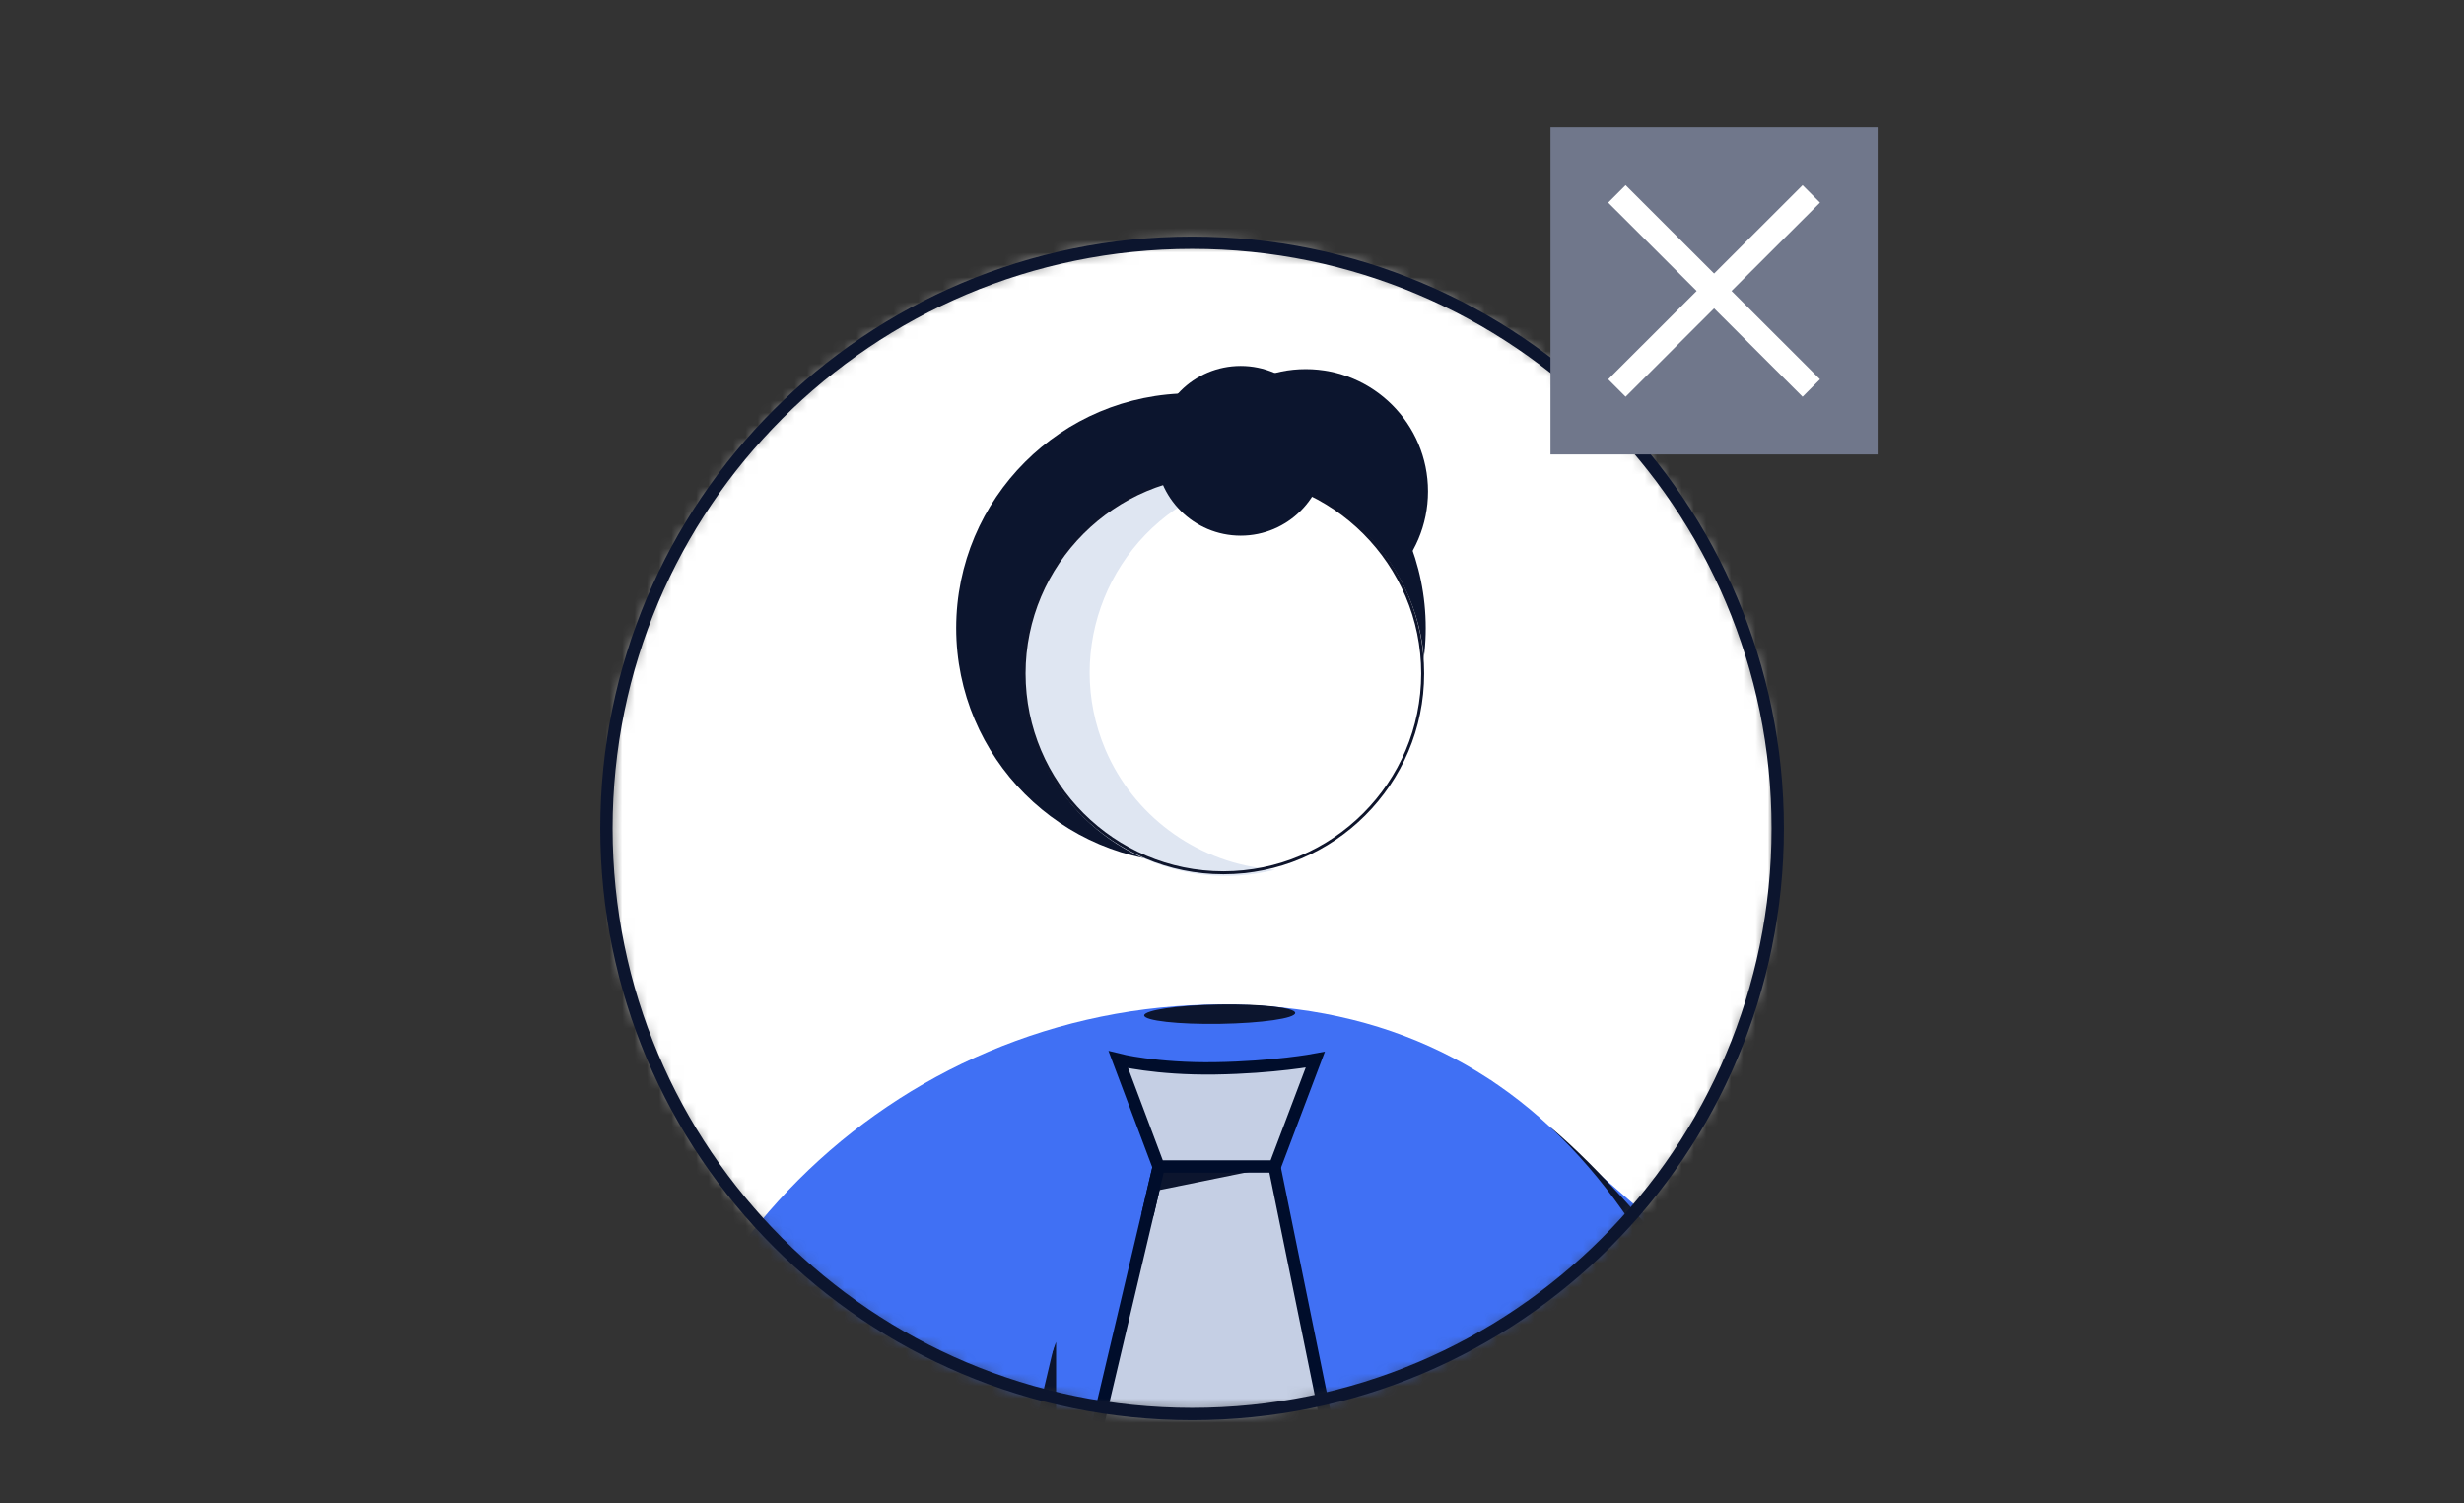 <svg width="200" height="122" viewBox="0 0 200 122" fill="none" xmlns="http://www.w3.org/2000/svg">
<rect x="0" y="0" width="200" height="122" fill="#333333" stroke="none"/>
<mask id="mask0_4912_301698" style="mask-type:luminance" maskUnits="userSpaceOnUse" x="49" y="19" width="96" height="96">
<path d="M96.76 114.758C70.5 114.758 49.223 93.48 49.223 67.221C49.223 40.98 70.5 19.684 96.76 19.684C123 19.684 144.297 40.961 144.297 67.221C144.278 93.48 123 114.758 96.76 114.758Z" fill="white"/>
</mask>
<g mask="url(#mask0_4912_301698)">
<mask id="mask1_4912_301698" style="mask-type:luminance" maskUnits="userSpaceOnUse" x="49" y="13" width="96" height="110">
<path d="M144.278 13.684H49.223V122.332H144.278V13.684Z" fill="white"/>
</mask>
<g mask="url(#mask1_4912_301698)">
<path d="M144.278 4.98H49.223V122.351H144.278V4.98Z" fill="white"/>
</g>
<mask id="mask2_4912_301698" style="mask-type:luminance" maskUnits="userSpaceOnUse" x="49" y="13" width="96" height="110">
<path d="M144.278 13.684H49.223V122.332H144.278V13.684Z" fill="white"/>
</mask>
<g mask="url(#mask2_4912_301698)">
<path d="M120.962 87.648L151.018 113.685L137.203 135.371L119.203 105.111L120.962 87.648Z" fill="#4070F4"/>
</g>
<mask id="mask3_4912_301698" style="mask-type:luminance" maskUnits="userSpaceOnUse" x="49" y="13" width="96" height="110">
<path d="M144.278 13.684H49.223V122.332H144.278V13.684Z" fill="white"/>
</mask>
<g mask="url(#mask3_4912_301698)">
<path d="M144.519 113.349C144.519 113.349 133.797 98.145 125.871 91.516L141.39 122.738L144.519 113.349Z" fill="#0C152E"/>
</g>
<mask id="mask4_4912_301698" style="mask-type:luminance" maskUnits="userSpaceOnUse" x="49" y="13" width="96" height="110">
<path d="M144.278 13.684H49.223V122.332H144.278V13.684Z" fill="white"/>
</mask>
<g mask="url(#mask4_4912_301698)">
<path d="M51.537 139.776C50.907 136.665 50.574 133.424 50.574 130.128C50.574 103.294 72.334 81.535 99.167 81.535C126 81.535 140.167 102.609 145.074 137.517C127.63 143.331 99 147.202 51.537 139.776Z" fill="#4070F4"/>
</g>
<mask id="mask5_4912_301698" style="mask-type:luminance" maskUnits="userSpaceOnUse" x="49" y="13" width="96" height="110">
<path d="M144.278 13.684H49.223V122.332H144.278V13.684Z" fill="white"/>
</mask>
<g mask="url(#mask5_4912_301698)">
<path d="M92.871 82.423C92.871 82.849 95.63 83.163 99.019 83.108C102.408 83.052 105.149 82.663 105.13 82.219C105.13 81.793 102.371 81.478 98.982 81.534C95.612 81.589 92.871 81.997 92.871 82.423Z" fill="#0C152E"/>
</g>
<mask id="mask6_4912_301698" style="mask-type:luminance" maskUnits="userSpaceOnUse" x="49" y="13" width="96" height="110">
<path d="M144.278 13.684H49.223V122.332H144.278V13.684Z" fill="white"/>
</mask>
<g mask="url(#mask6_4912_301698)">
<path d="M54.204 112.703C52.667 120.37 48.019 134.573 49.759 143.87C51.315 152.148 57.593 158.944 65.722 161.166C74.074 163.462 81.722 164.592 88.574 164.592C102.833 164.592 113.574 159.685 119.704 150.092C124.148 143.148 122.111 133.925 115.167 129.481C108.296 125.092 99.185 127.036 94.685 133.814C93.278 134.666 87.778 135.462 78.556 133.592C78.389 129.092 79.093 124.74 80.111 120.944" fill="white"/>
</g>
<mask id="mask7_4912_301698" style="mask-type:luminance" maskUnits="userSpaceOnUse" x="49" y="13" width="96" height="110">
<path d="M144.278 13.684H49.223V122.332H144.278V13.684Z" fill="white"/>
</mask>
<g mask="url(#mask7_4912_301698)">
<path d="M88.573 164.852C81.666 164.852 73.944 163.704 65.648 161.426C57.407 159.167 51.074 152.297 49.481 143.908C48.111 136.648 50.555 126.685 52.518 118.667C53.055 116.445 53.574 114.352 53.925 112.648L54.462 112.76C54.111 114.482 53.592 116.593 53.055 118.815C51.203 126.352 48.685 136.667 50.018 143.815C51.555 152 57.74 158.704 65.777 160.908C74.037 163.167 81.703 164.315 88.555 164.315C102.759 164.315 113.444 159.334 119.462 149.926C121.574 146.63 122.259 142.704 121.425 138.889C120.592 135.074 118.296 131.797 114.999 129.704C108.296 125.426 99.296 127.334 94.907 133.963L94.87 134.019L94.814 134.056C93.24 135 87.611 135.723 78.481 133.852L78.277 133.815V133.593C78.129 129.574 78.648 125.297 79.851 120.852L80.388 121C79.222 125.297 78.703 129.463 78.833 133.352C87.518 135.093 92.999 134.445 94.499 133.611C99.055 126.778 108.388 124.815 115.314 129.26C118.74 131.445 121.092 134.834 121.981 138.797C122.851 142.76 122.129 146.834 119.944 150.241C113.833 159.797 102.981 164.852 88.573 164.852Z" fill="#0E152C"/>
</g>
<mask id="mask8_4912_301698" style="mask-type:luminance" maskUnits="userSpaceOnUse" x="49" y="13" width="96" height="110">
<path d="M144.278 13.684H49.223V122.332H144.278V13.684Z" fill="white"/>
</mask>
<g mask="url(#mask8_4912_301698)">
<path d="M85.721 108.926V134.592L76.258 134.426L85.721 108.926Z" fill="#0C152E"/>
</g>
<mask id="mask9_4912_301698" style="mask-type:luminance" maskUnits="userSpaceOnUse" x="49" y="13" width="96" height="110">
<path d="M144.278 13.684H49.223V122.332H144.278V13.684Z" fill="white"/>
</mask>
<g mask="url(#mask9_4912_301698)">
<path d="M85.87 107.907L79.944 133C79.944 133 49.555 129.74 49.759 128C50.277 123.685 53.407 108 60.444 100.777" fill="#4070F4"/>
</g>
<mask id="mask10_4912_301698" style="mask-type:luminance" maskUnits="userSpaceOnUse" x="49" y="13" width="96" height="110">
<path d="M144.278 13.684H49.223V122.332H144.278V13.684Z" fill="white"/>
</mask>
<g mask="url(#mask10_4912_301698)">
<path d="M105.985 49.813C111.466 49.813 115.91 45.369 115.91 39.887C115.91 34.405 111.466 29.961 105.985 29.961C100.503 29.961 96.059 34.405 96.059 39.887C96.059 45.369 100.503 49.813 105.985 49.813Z" fill="#0C152E"/>
<path d="M96.669 70.037C107.193 70.037 115.724 61.505 115.724 50.981C115.724 40.457 107.193 31.926 96.669 31.926C86.145 31.926 77.613 40.457 77.613 50.981C77.613 61.505 86.145 70.037 96.669 70.037Z" fill="#0C152E"/>
<path d="M99.447 70.945C108.386 70.945 115.632 63.698 115.632 54.759C115.632 45.821 108.386 38.574 99.447 38.574C90.508 38.574 83.262 45.821 83.262 54.759C83.262 63.698 90.508 70.945 99.447 70.945Z" fill="white"/>
<path d="M102.67 70.608C97.077 69.96 91.966 66.423 89.614 60.867C86.114 52.645 89.948 43.145 98.17 39.645C99.188 39.219 100.225 38.886 101.281 38.682C98.596 38.367 95.799 38.737 93.133 39.867C84.911 43.367 81.077 52.867 84.577 61.089C87.614 68.293 95.281 72.126 102.67 70.608Z" fill="#DFE6F2"/>
<path d="M93.059 39.757C95.651 38.664 98.485 38.238 101.281 38.572L102.077 38.664L101.299 38.831C100.244 39.053 99.207 39.368 98.225 39.794C90.077 43.257 86.262 52.701 89.725 60.849C91.985 66.146 96.948 69.85 102.688 70.516L103.485 70.609L102.707 70.775C95.151 72.312 87.485 68.275 84.448 61.183C80.91 52.868 84.781 43.275 93.059 39.757ZM100.466 38.738C97.985 38.572 95.466 38.998 93.151 39.979C85.003 43.442 81.188 52.886 84.651 61.035C87.522 67.794 94.67 71.72 101.836 70.627C96.336 69.72 91.651 66.072 89.466 60.923C85.948 52.646 89.818 43.053 98.096 39.535C98.874 39.22 99.67 38.942 100.466 38.738Z" fill="#DFE6F2"/>
<path d="M99.3 70.964C90.319 70.964 83.004 63.649 83.004 54.667C83.004 45.686 90.319 38.371 99.3 38.371C108.282 38.371 115.597 45.686 115.597 54.667C115.597 63.649 108.282 70.964 99.3 70.964ZM99.3 38.612C90.448 38.612 83.245 45.816 83.245 54.667C83.245 63.519 90.448 70.723 99.3 70.723C108.152 70.723 115.356 63.519 115.356 54.667C115.356 45.816 108.152 38.612 99.3 38.612Z" fill="#0E152C"/>
<path d="M100.705 43.481C104.51 43.481 107.594 40.397 107.594 36.592C107.594 32.787 104.51 29.703 100.705 29.703C96.901 29.703 93.816 32.787 93.816 36.592C93.816 40.397 96.901 43.481 100.705 43.481Z" fill="#0C152E"/>
</g>
<mask id="mask11_4912_301698" style="mask-type:luminance" maskUnits="userSpaceOnUse" x="49" y="13" width="96" height="110">
<path d="M144.278 13.684H49.223V122.332H144.278V13.684Z" fill="white"/>
</mask>
<g mask="url(#mask11_4912_301698)">
<path d="M94.39 93.314L87.094 124.184L98.779 134.98L109.464 124.221L102.964 92.332L94.39 93.314Z" fill="#C5CFE4" stroke="#000D2B" stroke-miterlimit="10"/>
</g>
<mask id="mask12_4912_301698" style="mask-type:luminance" maskUnits="userSpaceOnUse" x="49" y="13" width="96" height="110">
<path d="M144.278 13.684H49.223V122.332H144.278V13.684Z" fill="white"/>
</mask>
<g mask="url(#mask12_4912_301698)">
<path d="M94.057 94.684L93.594 96.702L103.501 94.684H94.057Z" fill="#0C152E"/>
</g>
<mask id="mask13_4912_301698" style="mask-type:luminance" maskUnits="userSpaceOnUse" x="49" y="13" width="96" height="110">
<path d="M144.278 13.684H49.223V122.332H144.278V13.684Z" fill="white"/>
</mask>
<g mask="url(#mask13_4912_301698)">
<path d="M90.777 86.016C90.777 86.016 93.833 86.793 98.629 86.719C103.425 86.645 106.759 86.016 106.759 86.016L103.481 94.682H94.037L90.777 86.016Z" fill="#C5CFE4" stroke="#000D2B" stroke-miterlimit="10"/>
</g>
<mask id="mask14_4912_301698" style="mask-type:luminance" maskUnits="userSpaceOnUse" x="49" y="13" width="96" height="110">
<path d="M144.278 13.684H49.223V122.332H144.278V13.684Z" fill="white"/>
</mask>
<g mask="url(#mask14_4912_301698)">
<path d="M93.148 98.573L94.056 94.684" stroke="#000D2B" stroke-miterlimit="10"/>
</g>
</g>
<path d="M96.76 114.777C123.014 114.777 144.297 93.494 144.297 67.24C144.297 40.986 123.014 19.703 96.76 19.703C70.506 19.703 49.223 40.986 49.223 67.24C49.223 93.494 70.506 114.777 96.76 114.777Z" stroke="#0C152E" stroke-miterlimit="10"/>
<path d="M152.407 10.332H125.852V36.888H152.407V10.332Z" fill="#70778B"/>
<path d="M131.242 15.738L147.02 31.497" stroke="white" stroke-width="2" stroke-miterlimit="10"/>
<path d="M147.02 15.738L131.242 31.497" stroke="white" stroke-width="2" stroke-miterlimit="10"/>
</svg>
